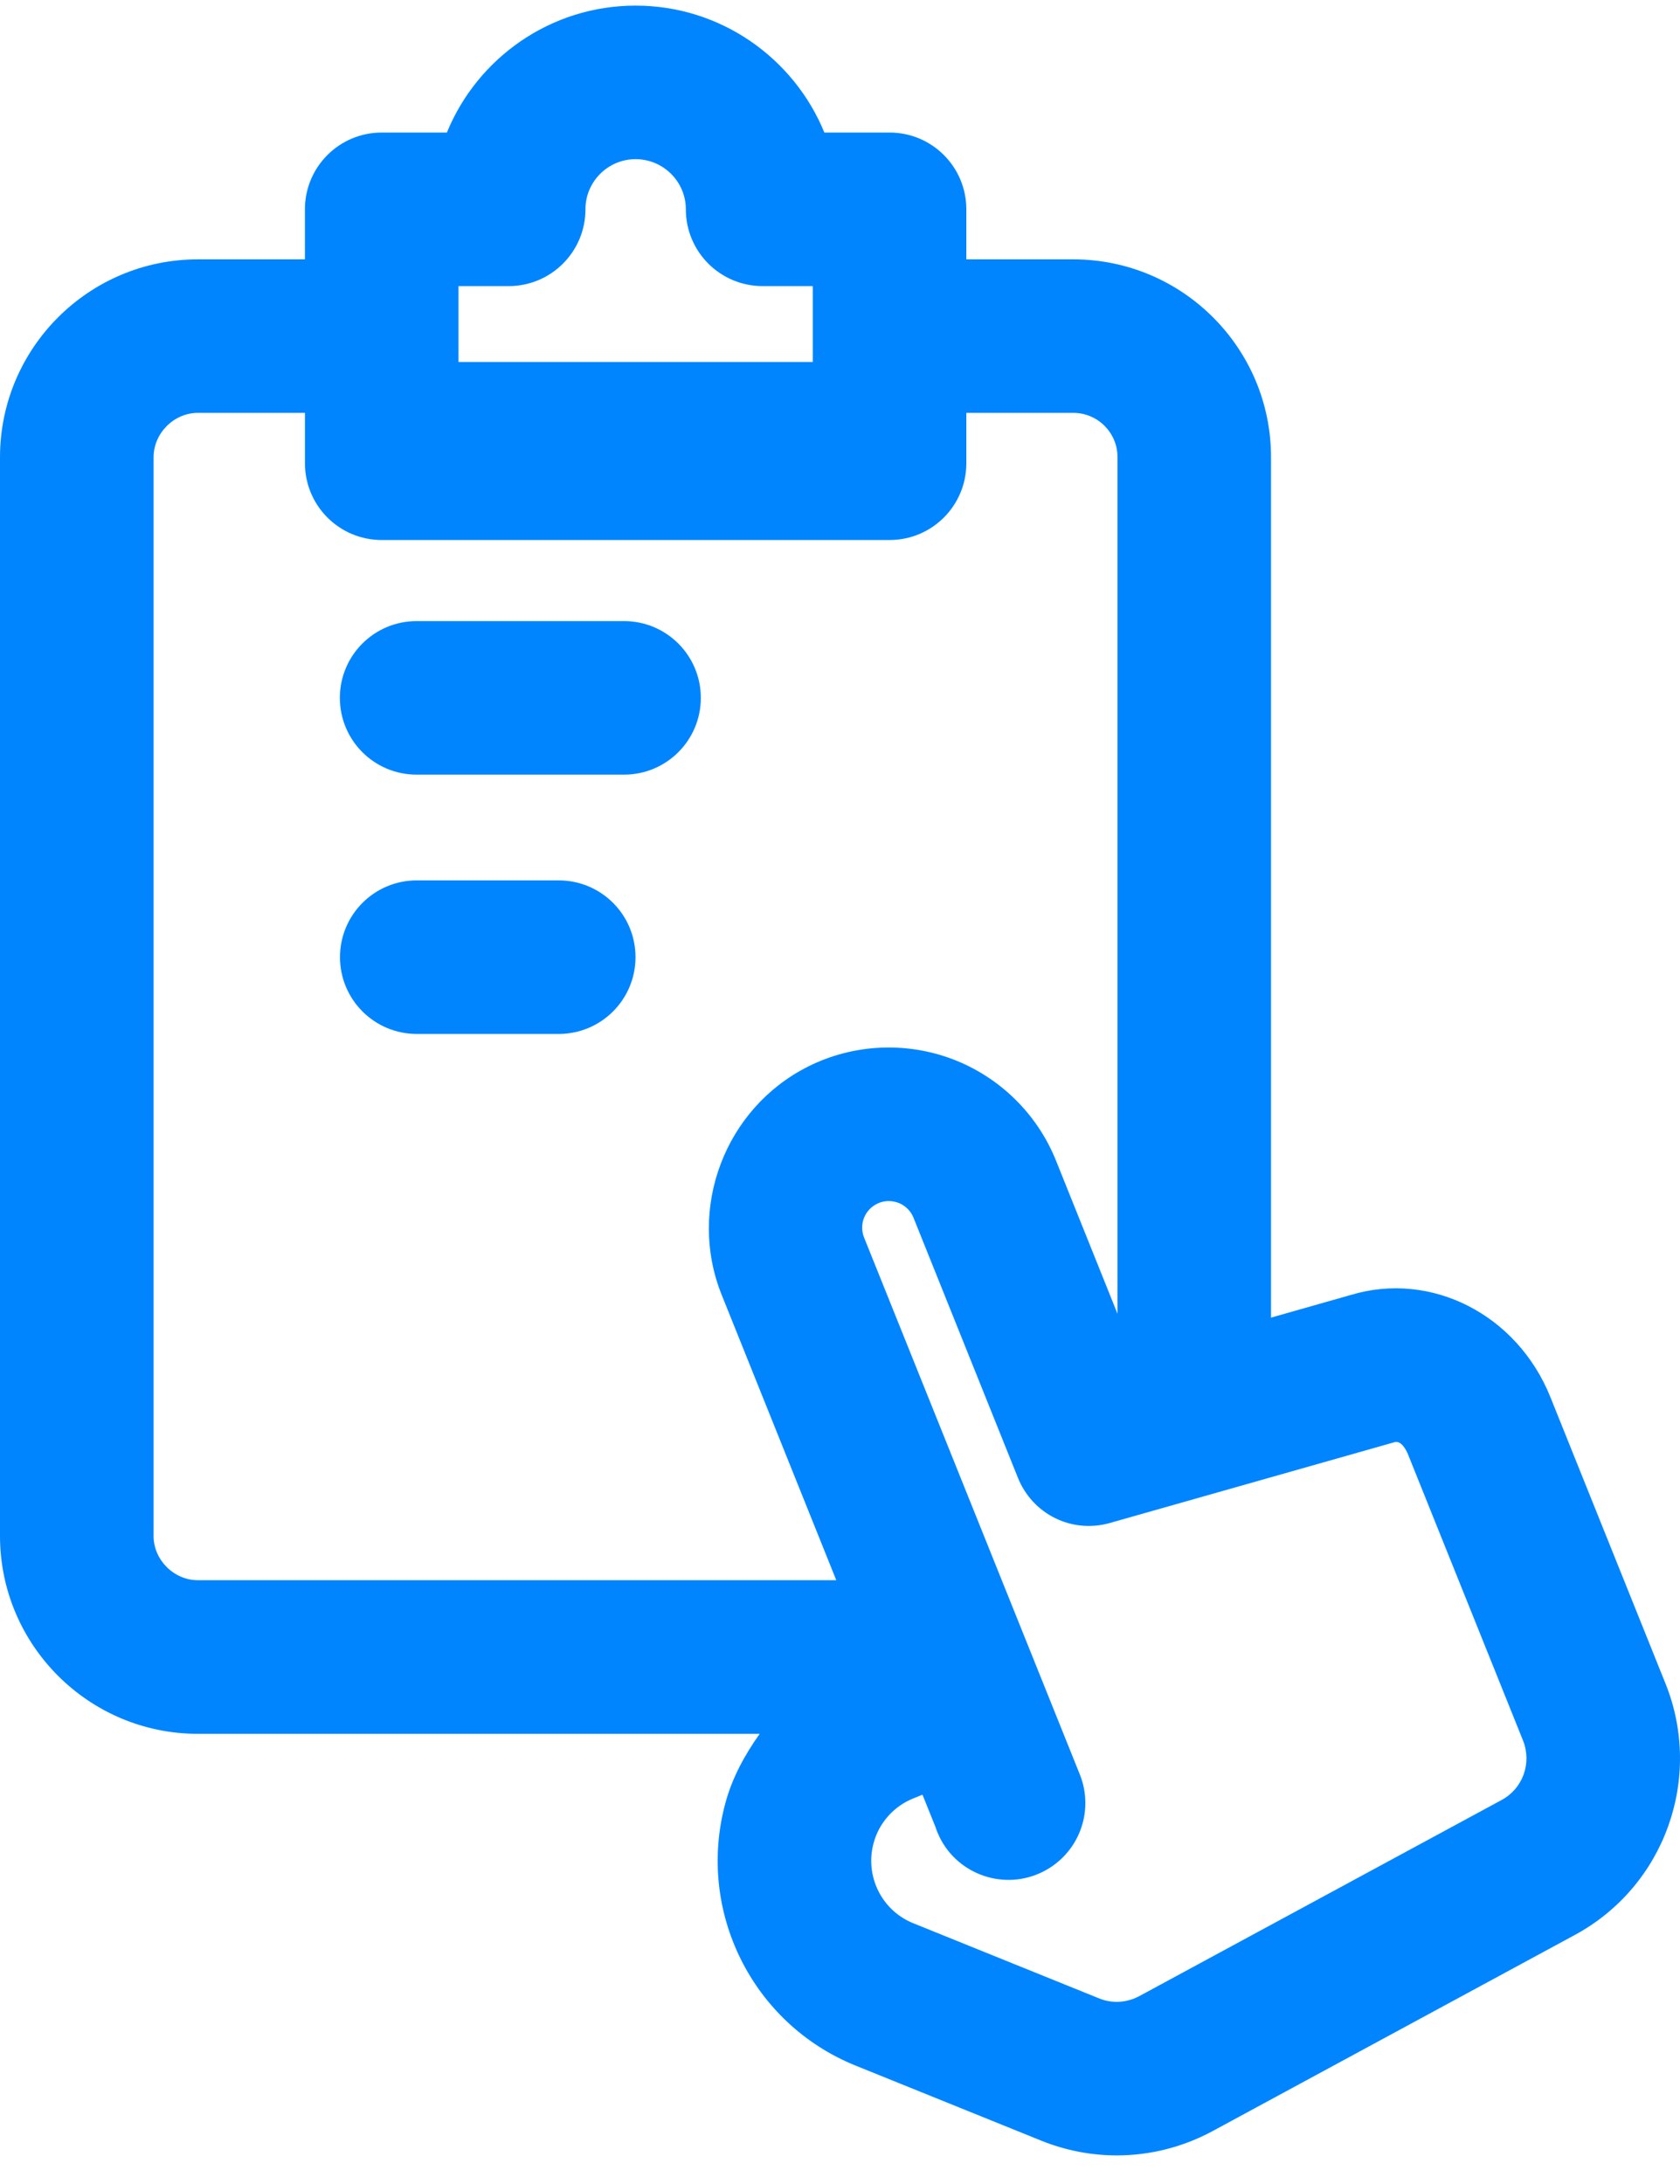<svg width="50" height="65" viewBox="0 0 50 65" fill="none" xmlns="http://www.w3.org/2000/svg">
    <path d="M12.4 15.343H25.428C26.691 15.343 27.713 14.321 27.713 13.058C27.713 11.795 26.691 10.773 25.428 10.773H12.4C11.137 10.773 10.115 11.795 10.115 13.058C10.115 14.321 11.137 15.343 12.4 15.343Z" fill="#0085FF"/>
    <path d="M18.573 18.485H12.4C11.137 18.485 10.115 19.507 10.115 20.77C10.115 22.033 11.137 23.055 12.4 23.055H18.573C19.835 23.055 20.858 22.033 20.858 20.77C20.858 19.507 19.835 18.485 18.573 18.485Z" fill="#0085FF"/>
    <path d="M16.628 26.202H12.404C11.141 26.202 10.119 27.224 10.119 28.487C10.119 29.75 11.141 30.772 12.404 30.772H16.628C17.891 30.772 18.914 29.75 18.914 28.487C18.914 27.223 17.892 26.202 16.628 26.202Z" fill="#0085FF"/>
    <path d="M49.568 50.105L46.143 41.581C45.152 39.119 42.595 37.819 40.2 38.541L37.828 39.215L37.828 13.605C37.828 10.358 35.188 7.719 31.944 7.719H28.76V6.23C28.76 4.967 27.738 3.945 26.475 3.945H24.535C23.629 1.732 21.451 0.167 18.916 0.167C16.382 0.167 14.204 1.732 13.3 3.945H11.361C10.098 3.945 9.075 4.967 9.075 6.23V7.719H5.889C2.642 7.719 0 10.361 0 13.61V45.713C0 48.96 2.642 51.602 5.889 51.602H22.61C22.164 52.229 21.791 52.91 21.588 53.666C20.72 56.875 22.387 60.234 25.466 61.477L30.996 63.713C31.719 64.004 32.48 64.149 33.239 64.149C34.216 64.149 35.191 63.908 36.079 63.431L46.87 57.588C49.539 56.143 50.7 52.927 49.569 50.106L49.568 50.105ZM44.695 53.569L33.908 59.408C33.537 59.607 33.1 59.636 32.709 59.475L27.18 57.239C26.24 56.859 25.734 55.835 26 54.853C26.16 54.255 26.6 53.758 27.178 53.526L27.455 53.414L27.839 54.369C27.873 54.476 27.917 54.581 27.968 54.686C28.531 55.815 29.912 56.273 31.039 55.706C32.104 55.172 32.581 53.914 32.137 52.809L25.717 36.832C25.563 36.446 25.728 36.013 26.101 35.828C26.374 35.694 26.612 35.754 26.733 35.797C26.853 35.841 27.074 35.962 27.188 36.243L30.294 43.979C30.727 45.062 31.896 45.653 33.039 45.325L41.49 42.926C41.693 42.855 41.842 43.134 41.905 43.285L45.33 51.807C45.594 52.473 45.322 53.23 44.695 53.569L44.695 53.569ZM4.571 45.712V13.609C4.571 12.893 5.176 12.288 5.89 12.288H9.076V13.787C9.076 15.05 10.098 16.072 11.361 16.072H26.475C27.738 16.072 28.76 15.05 28.76 13.787V12.288H31.944C32.67 12.288 33.259 12.879 33.259 13.604V39.1L31.427 34.538C30.869 33.15 29.747 32.052 28.351 31.523C26.954 30.994 25.388 31.072 24.058 31.739C21.579 32.976 20.446 35.961 21.477 38.534L24.889 47.03H5.889C5.175 47.03 4.57 46.425 4.57 45.711L4.571 45.712ZM15.139 8.515C16.402 8.515 17.424 7.493 17.424 6.23C17.424 5.407 18.093 4.737 18.917 4.737C19.74 4.737 20.412 5.407 20.412 6.23C20.412 7.493 21.434 8.515 22.697 8.515H24.19V11.503H13.646V8.515H15.139Z" fill="#0085FF"/>
</svg>
